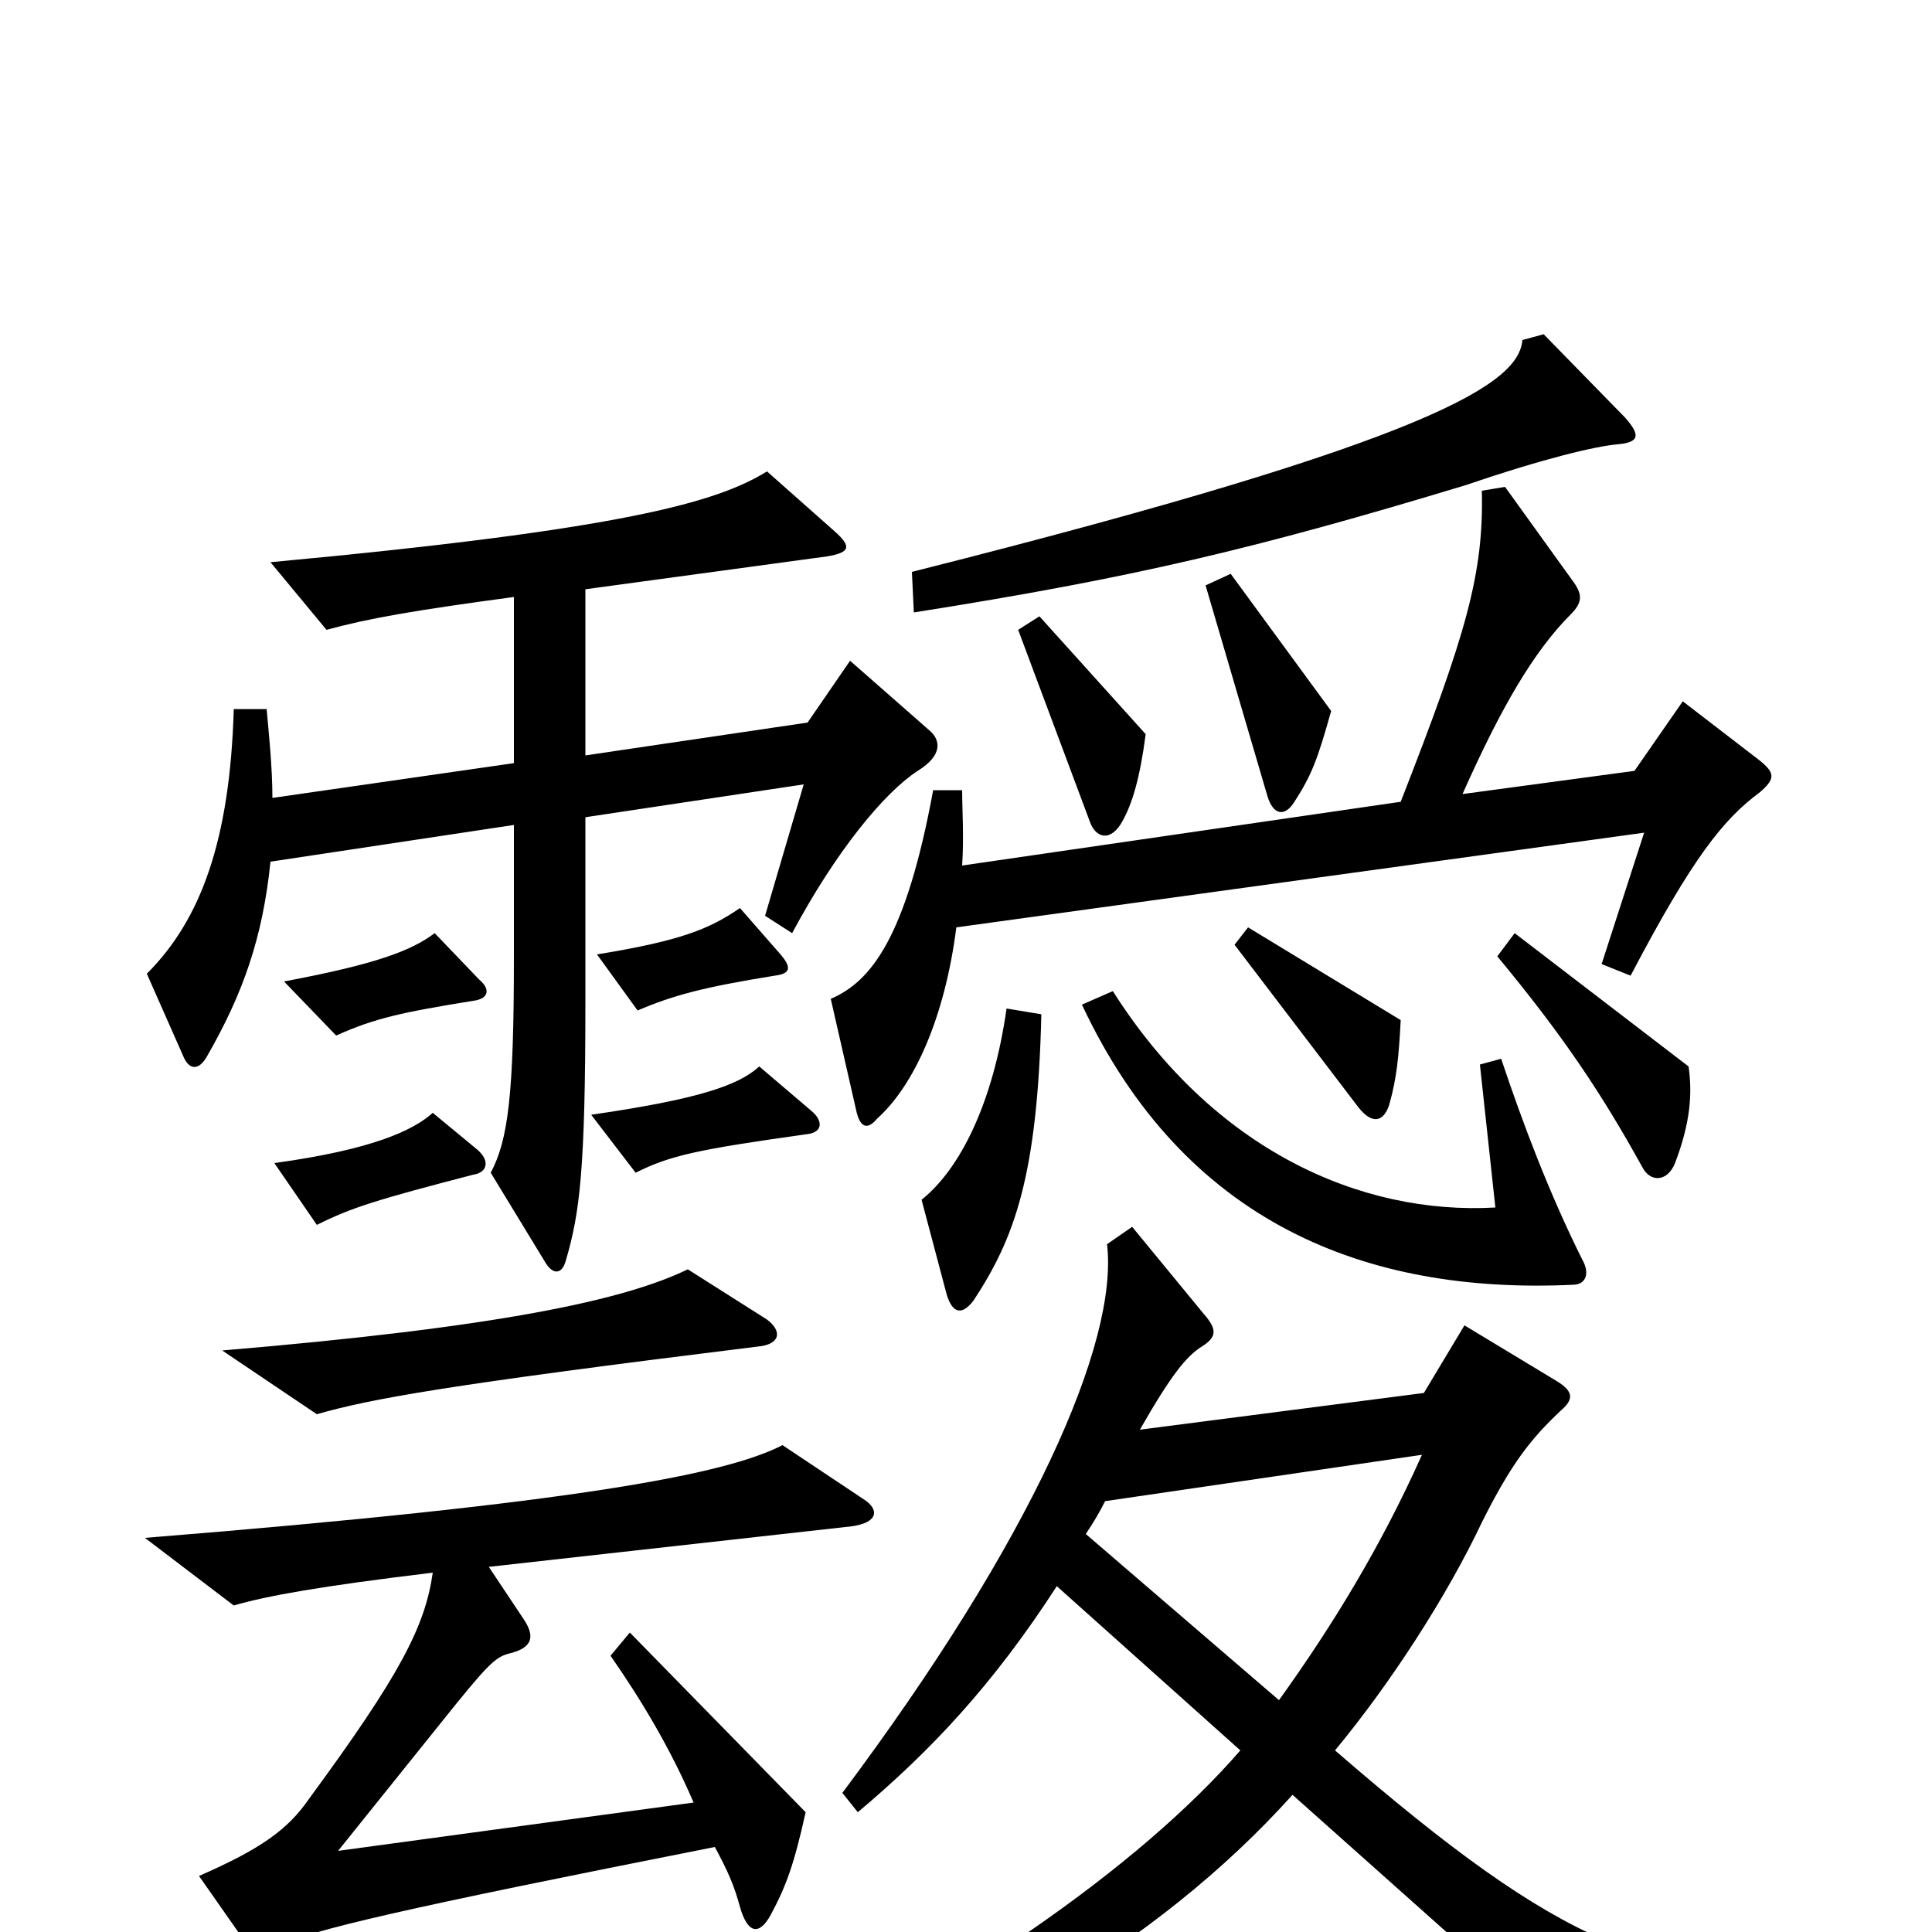 <svg xmlns="http://www.w3.org/2000/svg" viewBox="0 -1000 1000 1000">
	<path fill="#000000" d="M841 -784L799 -827L788 -824C786 -802 746 -773 472 -704L473 -683C587 -701 650 -716 759 -749C800 -763 826 -769 837 -770C849 -771 849 -775 841 -784ZM689 -632L637 -703L624 -697L656 -588C659 -578 665 -577 670 -585C679 -599 682 -607 689 -632ZM593 -620L538 -681L527 -674L564 -575C567 -566 575 -564 581 -575C586 -584 590 -597 593 -620ZM911 -590C919 -597 919 -600 910 -607L871 -637L846 -601L757 -589C777 -634 794 -663 813 -682C819 -688 819 -692 815 -698L779 -748L767 -746C768 -703 759 -672 725 -585L498 -552C499 -567 498 -581 498 -591H483C469 -515 451 -492 430 -483L443 -426C445 -416 449 -415 454 -421C473 -438 489 -473 495 -520L851 -569L829 -501L844 -495C876 -556 892 -576 911 -590ZM481 -622L440 -658L418 -626L303 -609V-695L428 -712C440 -714 441 -717 432 -725L397 -756C371 -740 323 -726 140 -709L169 -674C191 -680 214 -684 266 -691V-605L141 -587C141 -603 139 -622 138 -633H121C119 -565 104 -524 76 -496L95 -453C98 -446 103 -446 107 -453C126 -486 136 -515 140 -554L266 -573V-505C266 -433 263 -410 254 -393L282 -347C286 -340 291 -340 293 -348C300 -372 303 -394 303 -481V-577L416 -594L396 -526L410 -517C433 -560 458 -590 475 -601C488 -609 487 -617 481 -622ZM404 -506L383 -530C367 -519 352 -513 309 -506L330 -477C349 -485 364 -489 401 -495C409 -496 410 -499 404 -506ZM248 -493L225 -517C213 -508 195 -501 147 -492L174 -464C194 -473 208 -476 245 -482C253 -483 254 -488 248 -493ZM725 -472L646 -520L639 -511L703 -427C710 -418 716 -419 719 -428C723 -442 724 -453 725 -472ZM874 -448L784 -517L775 -505C809 -464 829 -434 850 -396C854 -388 863 -388 867 -398C875 -419 876 -434 874 -448ZM420 -425L393 -448C382 -438 361 -431 306 -423L329 -393C347 -402 361 -405 418 -413C426 -414 426 -420 420 -425ZM819 -348C802 -382 788 -419 777 -452L766 -449L774 -375C704 -371 628 -405 576 -487L560 -480C613 -367 707 -330 814 -335C821 -335 823 -341 819 -348ZM539 -475L521 -478C514 -429 497 -395 477 -379L490 -330C493 -320 498 -319 504 -327C525 -359 537 -391 539 -475ZM247 -405L224 -424C214 -415 193 -405 142 -398L164 -366C182 -375 195 -379 245 -392C252 -393 254 -399 247 -405ZM397 -317L356 -343C323 -327 258 -313 115 -301L164 -268C192 -276 230 -283 392 -303C404 -304 405 -311 397 -317ZM954 41L953 23C856 25 811 10 691 -94C720 -129 749 -174 767 -212C782 -242 792 -255 808 -270C815 -276 814 -280 806 -285L758 -314L737 -279L590 -260C606 -288 614 -298 622 -303C630 -308 630 -312 623 -320L586 -365L573 -356C579 -305 534 -203 436 -72L444 -62C482 -94 514 -128 547 -179L642 -94C590 -34 493 34 378 87L384 101C497 65 598 8 669 -71L816 60ZM447 -224L405 -252C376 -237 299 -222 75 -204L121 -169C138 -174 166 -179 224 -186C220 -158 207 -133 160 -69C149 -53 135 -43 103 -29L124 1C132 12 135 12 145 7C161 -1 208 -12 370 -44C377 -31 380 -24 383 -13C387 1 393 2 399 -9C407 -24 411 -35 417 -62L326 -155L316 -143C332 -120 347 -95 359 -67L175 -42L228 -108C252 -138 256 -142 263 -144C276 -147 277 -153 271 -162L253 -189L441 -210C455 -212 455 -219 447 -224ZM736 -247C715 -200 690 -159 662 -120L562 -206C566 -212 569 -217 572 -223Z"/>
</svg>